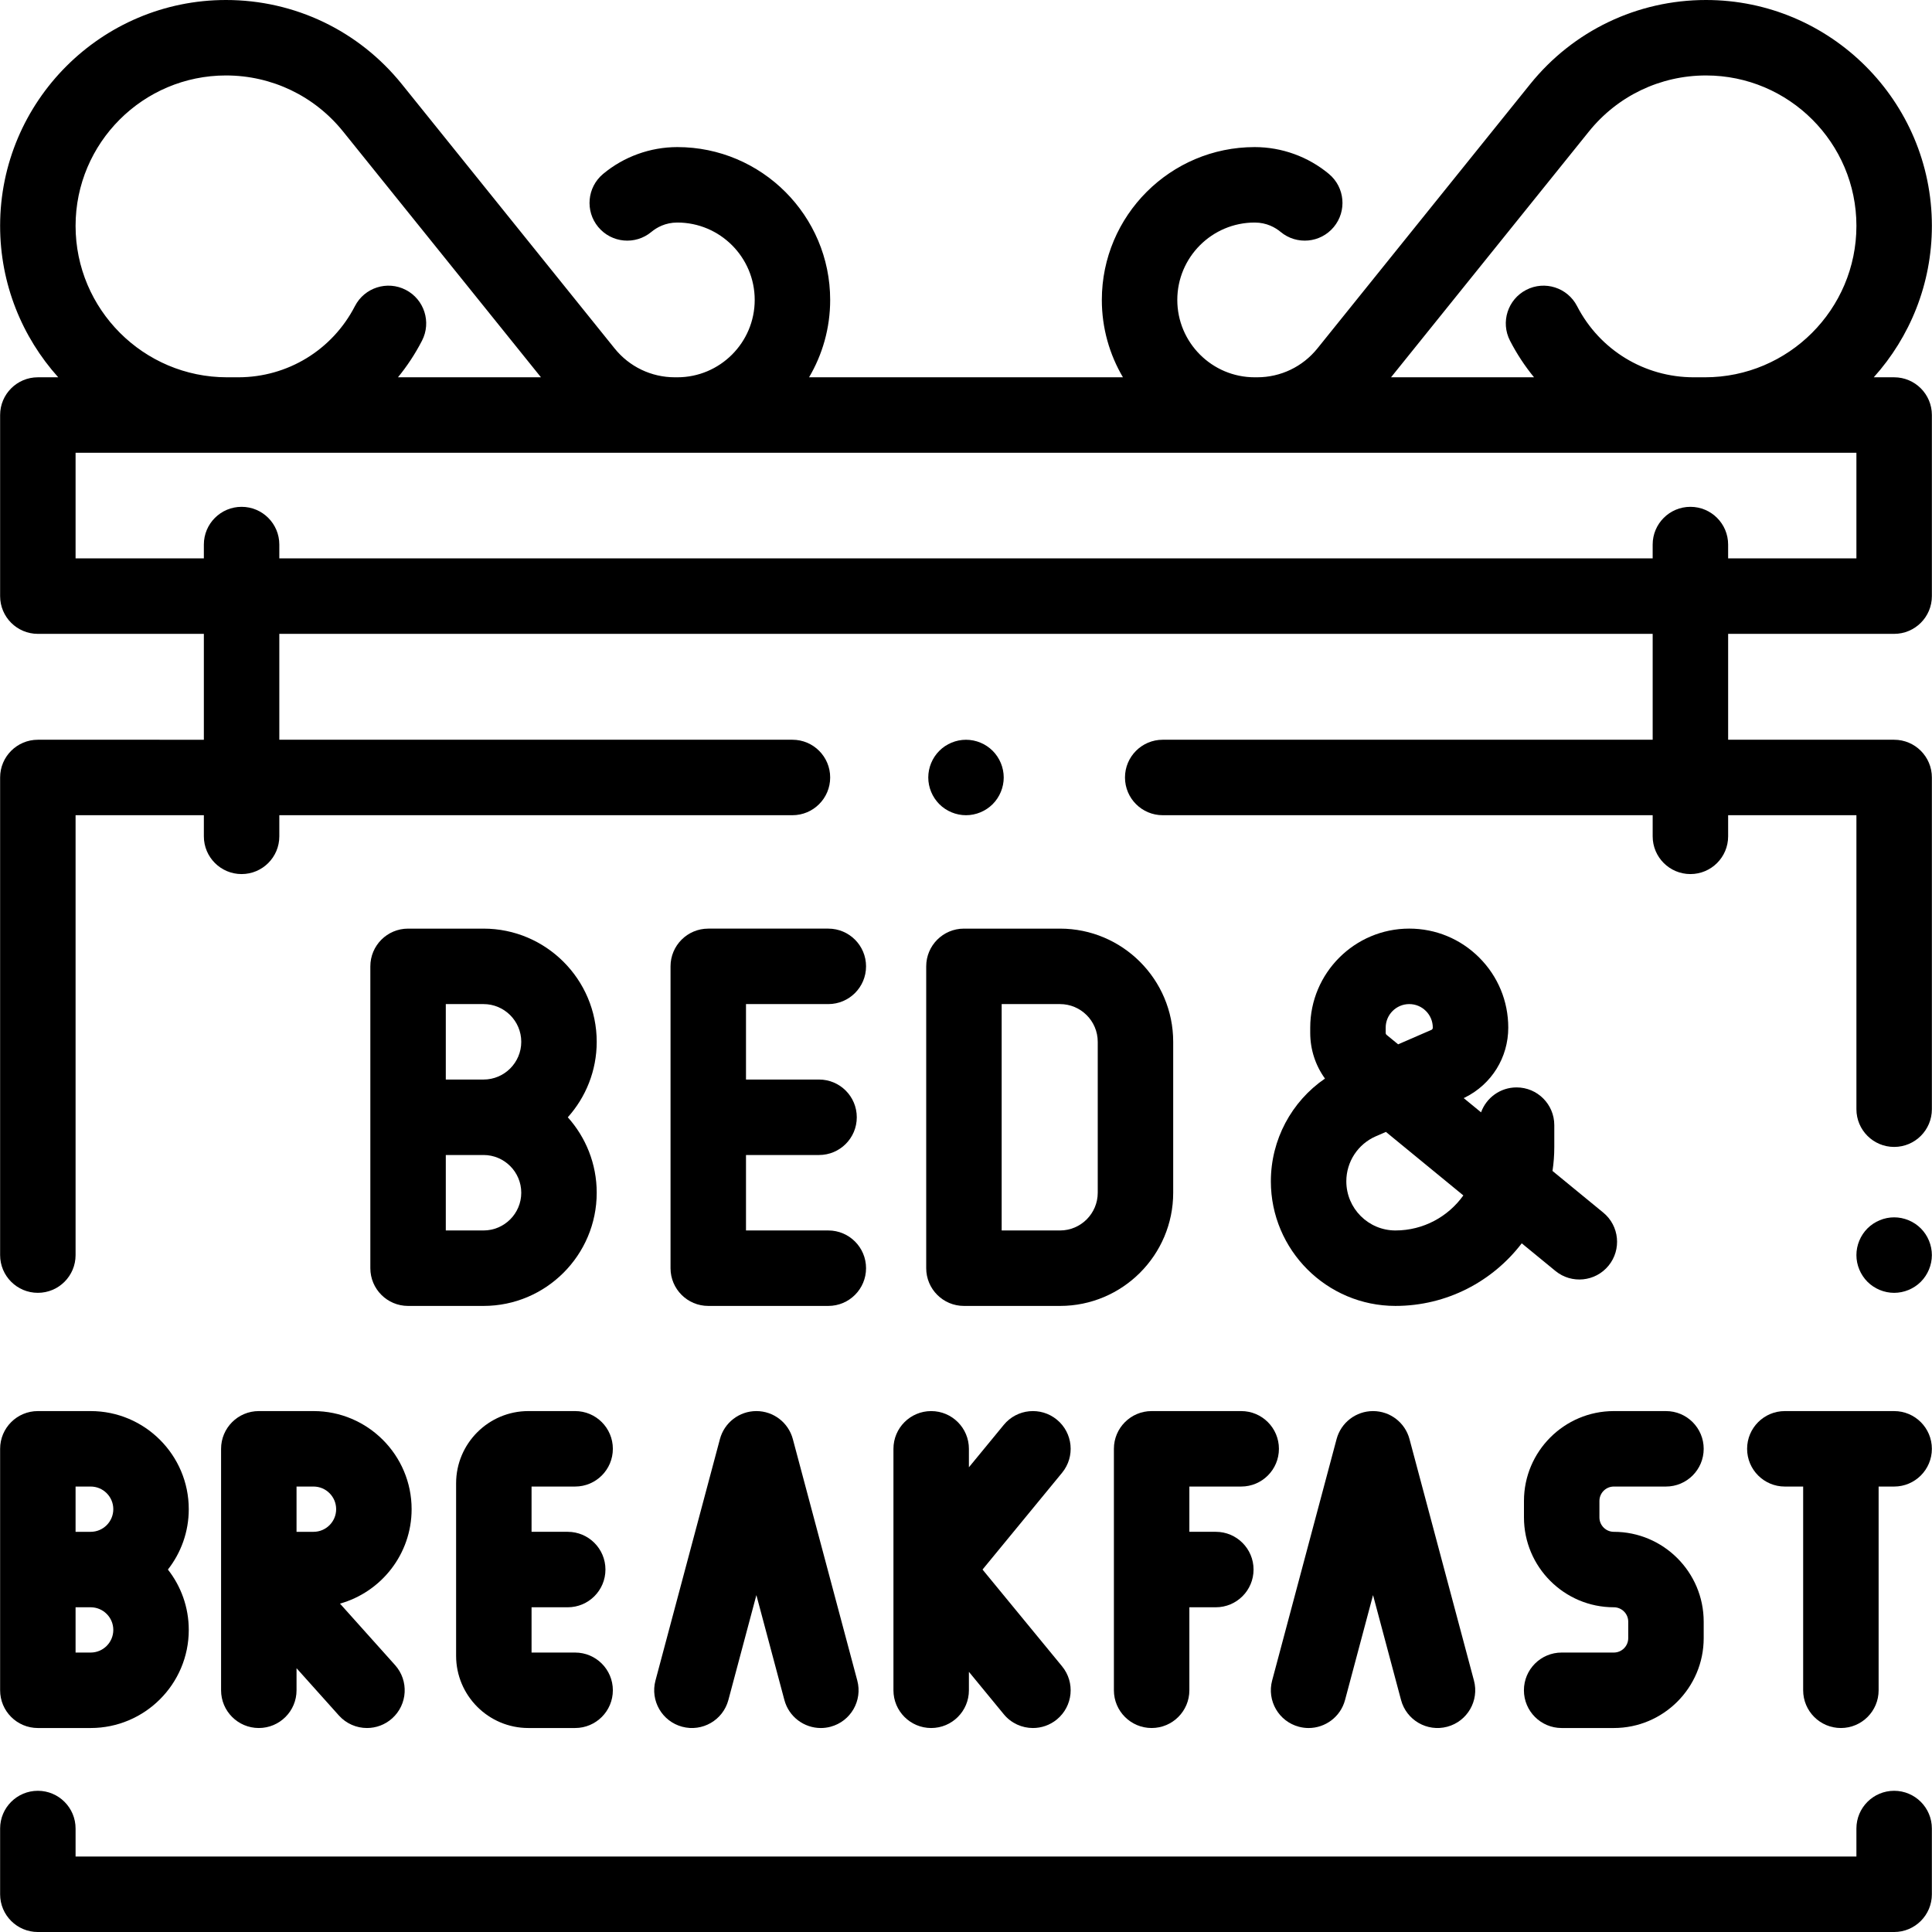 <?xml version="1.0" encoding="iso-8859-1"?>
<!-- Generator: Adobe Illustrator 19.0.0, SVG Export Plug-In . SVG Version: 6.00 Build 0)  -->
<svg version="1.1" id="Capa_1" xmlns="http://www.w3.org/2000/svg" xmlns:xlink="http://www.w3.org/1999/xlink" x="0px" y="0px"
	 viewBox="0 0 512 512" style="enable-background:new 0 0 512 512;" xml:space="preserve">
<g>
	<g>
		<path d="M501.967,474.579c-5.522,0-9.999,4.476-9.999,9.999v7.425H20.029v-7.425c0-5.522-4.476-9.999-9.999-9.999
			s-9.999,4.476-9.999,9.999v17.424c0,5.522,4.476,9.999,9.999,9.999h491.937c5.522,0,9.999-4.476,9.999-9.999v-17.424
			C511.966,479.055,507.489,474.579,501.967,474.579z"/>
	</g>
</g>
<g>
	<g>
		<path d="M509.036,325.538c-1.86-1.86-4.44-2.93-7.069-2.93c-2.63,0-5.209,1.07-7.069,2.93c-1.86,1.87-2.93,4.439-2.93,7.079
			c0,2.63,1.07,5.199,2.93,7.069c1.86,1.86,4.439,2.93,7.069,2.93c2.63,0,5.209-1.07,7.069-2.93c1.86-1.87,2.93-4.439,2.93-7.069
			C511.966,329.977,510.896,327.398,509.036,325.538z"/>
	</g>
</g>
<g>
	<g>
		<path d="M263.068,198.974c-1.86-1.87-4.439-2.93-7.069-2.93c-2.63,0-5.209,1.06-7.069,2.93c-1.86,1.86-2.93,4.429-2.93,7.069
			c0,2.63,1.07,5.199,2.93,7.069c1.86,1.86,4.438,2.93,7.069,2.93c2.63,0,5.209-1.07,7.069-2.93c1.86-1.86,2.93-4.439,2.93-7.069
			C265.997,203.404,264.927,200.834,263.068,198.974z"/>
	</g>
</g>
<g>
	<g>
		<path d="M501.967,99.987h-5.399c9.568-10.653,15.401-24.724,15.401-40.135C511.969,26.85,485.119,0,452.116,0
			c-18.209,0-35.201,8.135-46.621,22.318L349.123,92.34c-3.912,4.859-9.735,7.646-15.973,7.646h-0.649
			c-11.307,0-20.506-9.199-20.506-20.505c0-11.308,9.199-20.506,20.506-20.506c3.218,0,5.515,1.35,6.876,2.483
			c4.244,3.532,10.549,2.955,14.081-1.29s2.955-10.549-1.29-14.081c-5.508-4.584-12.493-7.109-19.667-7.109
			c-22.333,0-40.504,18.17-40.504,40.504c0,7.479,2.046,14.486,5.595,20.505h-83.184c3.55-6.019,5.595-13.026,5.595-20.505
			c0-22.333-18.17-40.504-40.503-40.504c-7.174,0-14.159,2.525-19.667,7.109c-4.244,3.533-4.822,9.837-1.29,14.081
			c3.532,4.245,9.837,4.823,14.081,1.29c1.361-1.133,3.659-2.483,6.876-2.483c11.307,0,20.505,9.199,20.505,20.506
			c0,11.307-9.199,20.505-20.505,20.505h-0.649c-6.238,0-12.06-2.788-15.973-7.646l-56.374-70.022C95.084,8.135,78.092,0,59.884,0
			C26.881,0,0.031,26.85,0.031,59.852c0,15.412,5.833,29.482,15.401,40.135H10.03c-5.522,0-9.999,4.476-9.999,9.999v47.994
			c0,5.522,4.476,9.999,9.999,9.999h43.994v28.062H10.03c-5.522,0-9.999,4.476-9.999,9.999v126.573c0,5.522,4.476,9.999,9.999,9.999
			s9.999-4.476,9.999-9.999V216.038h33.996v5.6c0,5.522,4.476,9.999,9.999,9.999s9.999-4.476,9.999-9.999v-5.6h135.982
			c5.522,0,9.999-4.476,9.999-9.999s-4.476-9.999-9.999-9.999H74.022v-28.062h363.953v28.062H308.132
			c-5.522,0-9.999,4.476-9.999,9.999s4.476,9.999,9.999,9.999h129.843v5.6c0,5.522,4.476,9.999,9.999,9.999s9.999-4.476,9.999-9.999
			v-5.6h33.996v77.91c0,5.522,4.476,9.999,9.999,9.999s9.999-4.476,9.999-9.999v-87.909c0-5.522-4.476-9.999-9.999-9.999h-43.994
			v-28.062h43.994c5.522,0,9.999-4.476,9.999-9.999v-47.994C511.966,104.464,507.489,99.987,501.967,99.987z M59.884,19.997
			c12.124,0,23.44,5.416,31.044,14.861l52.433,65.129h-37.896c2.425-2.961,4.565-6.202,6.369-9.7
			c2.531-4.908,0.604-10.939-4.304-13.469c-4.909-2.532-10.939-0.604-13.469,4.305c-6,11.635-17.851,18.864-30.929,18.864h-2.968
			c-22.13,0-40.135-18.005-40.135-40.135C20.029,37.876,37.908,19.997,59.884,19.997z M491.968,147.981h-33.996v-3.667
			c0-5.522-4.476-9.999-9.999-9.999c-5.522,0-9.999,4.476-9.999,9.999v3.667H74.022v-3.667c0-5.522-4.476-9.999-9.999-9.999
			c-5.522,0-9.999,4.476-9.999,9.999v3.667H20.029v-27.996h40.135h2.968H178.85h0.649h153h0.649h115.719h2.968h40.133V147.981z
			 M451.835,99.987h-2.968c-13.078,0-24.929-7.228-30.928-18.864c-2.531-4.908-8.56-6.837-13.469-4.305
			c-4.908,2.531-6.835,8.561-4.305,13.469c1.803,3.498,3.945,6.739,6.369,9.7h-37.896l52.433-65.129
			c7.604-9.445,18.92-14.861,31.045-14.861c21.976,0,39.854,17.879,39.854,39.855C491.97,81.982,473.965,99.987,451.835,99.987z"/>
	</g>
</g>
<g>
	<g>
		<path d="M424.884,321.354l-13.456-11.039c0.313-2.065,0.475-4.179,0.475-6.33v-5.811c0-5.522-4.476-9.999-9.999-9.999
			c-4.331,0-8.02,2.755-9.409,6.607l-4.6-3.774c0.103-0.046,0.206-0.095,0.307-0.146c7.095-3.513,11.503-10.613,11.503-18.53
			c0-7.009-2.73-13.599-7.686-18.556s-11.547-7.686-18.556-7.686c-14.468,0.001-26.24,11.772-26.24,26.241v1.395
			c0,4.408,1.386,8.621,3.907,12.103c-8.869,6.084-14.339,16.215-14.339,27.235c0,18.206,14.812,33.018,33.018,33.018
			c13.63,0,25.769-6.513,33.467-16.589l8.926,7.322c4.269,3.503,10.57,2.881,14.072-1.389
			C429.775,331.156,429.153,324.856,424.884,321.354z M373.464,266.093c1.668,0,3.236,0.649,4.414,1.829
			c1.18,1.179,1.829,2.748,1.829,4.415c0,0.226-0.109,0.431-0.29,0.556l-8.898,3.866l-3.05-2.502
			c-0.158-0.129-0.248-0.321-0.248-0.525v-1.396h-0.001C367.221,268.893,370.022,266.093,373.464,266.093z M369.809,326.085
			c-7.18,0-13.02-5.841-13.02-13.02c-0.001-5.188,3.074-9.876,7.832-11.942l2.661-1.156l20.521,16.834
			C383.792,322.416,377.221,326.085,369.809,326.085z"/>
	</g>
</g>
<g>
	<g>
		<path d="M219.513,326.085h-21.817v-19.997h19.362c5.522,0,9.999-4.476,9.999-9.999c0-5.522-4.476-9.999-9.999-9.999h-19.362
			v-19.997h21.817c5.522,0,9.999-4.476,9.999-9.999c0-5.522-4.476-9.999-9.999-9.999h-31.816c-5.522,0-9.999,4.476-9.999,9.999
			v79.99c0,5.522,4.476,9.999,9.999,9.999h31.816c5.522,0,9.999-4.476,9.999-9.999C229.512,330.561,225.036,326.085,219.513,326.085
			z"/>
	</g>
</g>
<g>
	<g>
		<path d="M158.136,276.091c0-16.54-13.456-29.996-29.996-29.996h-19.997c-5.522,0-9.999,4.476-9.999,9.999v79.99
			c0,5.522,4.476,9.999,9.999,9.999h19.997c16.54,0,29.996-13.456,29.996-29.996c0-7.677-2.902-14.686-7.662-19.997
			C155.234,290.778,158.136,283.768,158.136,276.091z M128.14,326.085h-9.999v-19.997h9.999c5.513,0,9.999,4.485,9.999,9.999
			C138.139,321.6,133.653,326.085,128.14,326.085z M128.14,286.09h-9.999v-19.997h9.999c5.513,0,9.999,4.485,9.999,9.999
			S133.653,286.09,128.14,286.09z"/>
	</g>
</g>
<g>
	<g>
		<path d="M280.914,246.095h-25.46c-5.522,0-9.999,4.476-9.999,9.999v79.99c0,5.522,4.476,9.999,9.999,9.999h25.46
			c16.54,0,29.996-13.456,29.996-29.996v-39.995C310.91,259.552,297.454,246.095,280.914,246.095z M290.913,316.086
			c0,5.513-4.485,9.999-9.999,9.999h-15.461v-59.992h15.461c5.513,0,9.999,4.485,9.999,9.999V316.086z"/>
	</g>
</g>
<g>
	<g>
		<path d="M90.1,424.975c10.937-3.07,18.983-13.123,18.983-25.028c0-14.334-11.662-25.997-25.997-25.997H68.587v0.001
			c-5.522,0-9.999,4.476-9.999,9.999v63.992c0,5.522,4.476,9.999,9.999,9.999s9.999-4.476,9.999-9.999v-5.849l11.217,12.52
			c1.975,2.205,4.707,3.328,7.451,3.328c2.375,0,4.759-0.842,6.668-2.552c4.113-3.685,4.46-10.006,0.776-14.119L90.1,424.975z
			 M83.085,405.948h-4.499v-5.999v-5.999h4.499c3.309,0,5.999,2.691,5.999,5.999C89.084,403.257,86.393,405.948,83.085,405.948z"/>
	</g>
</g>
<g>
	<g>
		<path d="M501.967,373.952h-28.966c-5.522,0-9.999,4.476-9.999,9.999c0,5.522,4.476,9.999,9.999,9.999h4.855v53.993
			c0,5.522,4.476,9.999,9.999,9.999c5.522,0,9.999-4.476,9.999-9.999v-53.993h4.112c5.522,0,9.999-4.476,9.999-9.999
			C511.965,378.428,507.489,373.952,501.967,373.952z"/>
	</g>
</g>
<g>
	<g>
		<path d="M152.414,437.944h-11.546v-11.998h9.582c5.522,0,9.999-4.476,9.999-9.999c0-5.522-4.476-9.999-9.999-9.999h-9.582v-11.998
			h11.546c5.522,0,9.999-4.476,9.999-9.999c0-5.522-4.476-9.999-9.999-9.999h-12.396c-10.558,0-19.146,8.589-19.146,19.147v45.696
			c0,10.558,8.589,19.147,19.146,19.147h12.396c5.522,0,9.999-4.476,9.999-9.999C162.413,442.42,157.936,437.944,152.414,437.944z"
			/>
	</g>
</g>
<g>
	<g>
		<path d="M50.025,399.948c0-14.334-11.663-25.997-25.997-25.997H10.03c-5.522,0-9.999,4.476-9.999,9.999v63.992
			c0,5.522,4.476,9.999,9.999,9.999h13.998c14.334,0,25.997-11.662,25.997-25.997c0-6.03-2.07-11.583-5.528-15.998
			C47.955,411.531,50.025,405.979,50.025,399.948z M24.028,437.944h-4v-11.998h4c3.309,0,5.999,2.691,5.999,5.999
			C30.028,435.253,27.336,437.944,24.028,437.944z M24.028,405.948h-4v-11.998h4c3.309,0,5.999,2.691,5.999,5.999
			C30.028,403.257,27.337,405.948,24.028,405.948z"/>
	</g>
</g>
<g>
	<g>
		<path d="M427.682,405.948c-2.105,0-3.818-1.713-3.818-3.818v-4.363c0-2.105,1.713-3.818,3.818-3.818h13.816
			c5.522,0,9.999-4.476,9.999-9.999c0-5.522-4.476-9.999-9.999-9.999h-13.816c-13.131,0-23.815,10.684-23.815,23.815v4.363
			c0,13.131,10.684,23.815,23.815,23.815c2.105,0,3.818,1.713,3.818,3.818v4.363c0,2.105-1.713,3.818-3.818,3.818h-13.828
			c-5.522,0-9.999,4.476-9.999,9.999s4.476,9.999,9.999,9.999h13.828c13.131,0,23.815-10.684,23.815-23.815v-4.363
			C451.497,416.631,440.814,405.948,427.682,405.948z"/>
	</g>
</g>
<g>
	<g>
		<path d="M227.191,445.363l-17.082-63.992c-1.168-4.375-5.131-7.42-9.661-7.42c-4.528,0-8.493,3.044-9.661,7.42l-17.082,63.992
			c-1.424,5.336,1.747,10.816,7.082,12.24c5.336,1.425,10.815-1.747,12.239-7.082l7.422-27.802l7.421,27.802
			c1.194,4.471,5.235,7.423,9.654,7.422c0.854,0,1.722-0.11,2.585-0.341C225.444,456.178,228.615,450.698,227.191,445.363z"/>
	</g>
</g>
<g>
	<g>
		<path d="M390.613,445.365l-17.082-63.992c-1.168-4.377-5.132-7.421-9.661-7.421c-4.529,0-8.493,3.044-9.661,7.42l-17.082,63.992
			c-1.424,5.335,1.747,10.815,7.082,12.239c0.864,0.231,1.731,0.341,2.585,0.341c4.418,0,8.46-2.951,9.654-7.422l7.421-27.802
			l7.422,27.802c1.424,5.335,6.904,8.504,12.239,7.082C388.866,456.18,392.037,450.7,390.613,445.365z"/>
	</g>
</g>
<g>
	<g>
		<path d="M260.381,415.946l21.08-25.647c3.507-4.266,2.891-10.567-1.375-14.073c-4.267-3.507-10.568-2.891-14.073,1.375
			l-9.242,11.244v-4.894c0-5.522-4.476-9.999-9.999-9.999s-9.999,4.476-9.999,9.999v63.992c0,5.522,4.476,9.999,9.999,9.999
			s9.999-4.476,9.999-9.999v-4.894l9.242,11.244c1.977,2.405,4.841,3.65,7.73,3.65c2.234,0,4.482-0.746,6.343-2.275
			c4.265-3.507,4.881-9.808,1.375-14.073L260.381,415.946z"/>
	</g>
</g>
<g>
	<g>
		<path d="M328.929,393.949c5.522,0,9.999-4.476,9.999-9.999c0-5.522-4.476-9.999-9.999-9.999h-23.734
			c-5.522,0-9.999,4.476-9.999,9.999v63.992c0,5.522,4.476,9.999,9.999,9.999c5.522,0,9.999-4.476,9.999-9.999v-21.997h7.012
			c5.522,0,9.999-4.476,9.999-9.999c0-5.522-4.476-9.999-9.999-9.999h-7.012v-11.998H328.929z"/>
	</g>
</g>
<g>
</g>
<g>
</g>
<g>
</g>
<g>
</g>
<g>
</g>
<g>
</g>
<g>
</g>
<g>
</g>
<g>
</g>
<g>
</g>
<g>
</g>
<g>
</g>
<g>
</g>
<g>
</g>
<g>
</g>
</svg>

